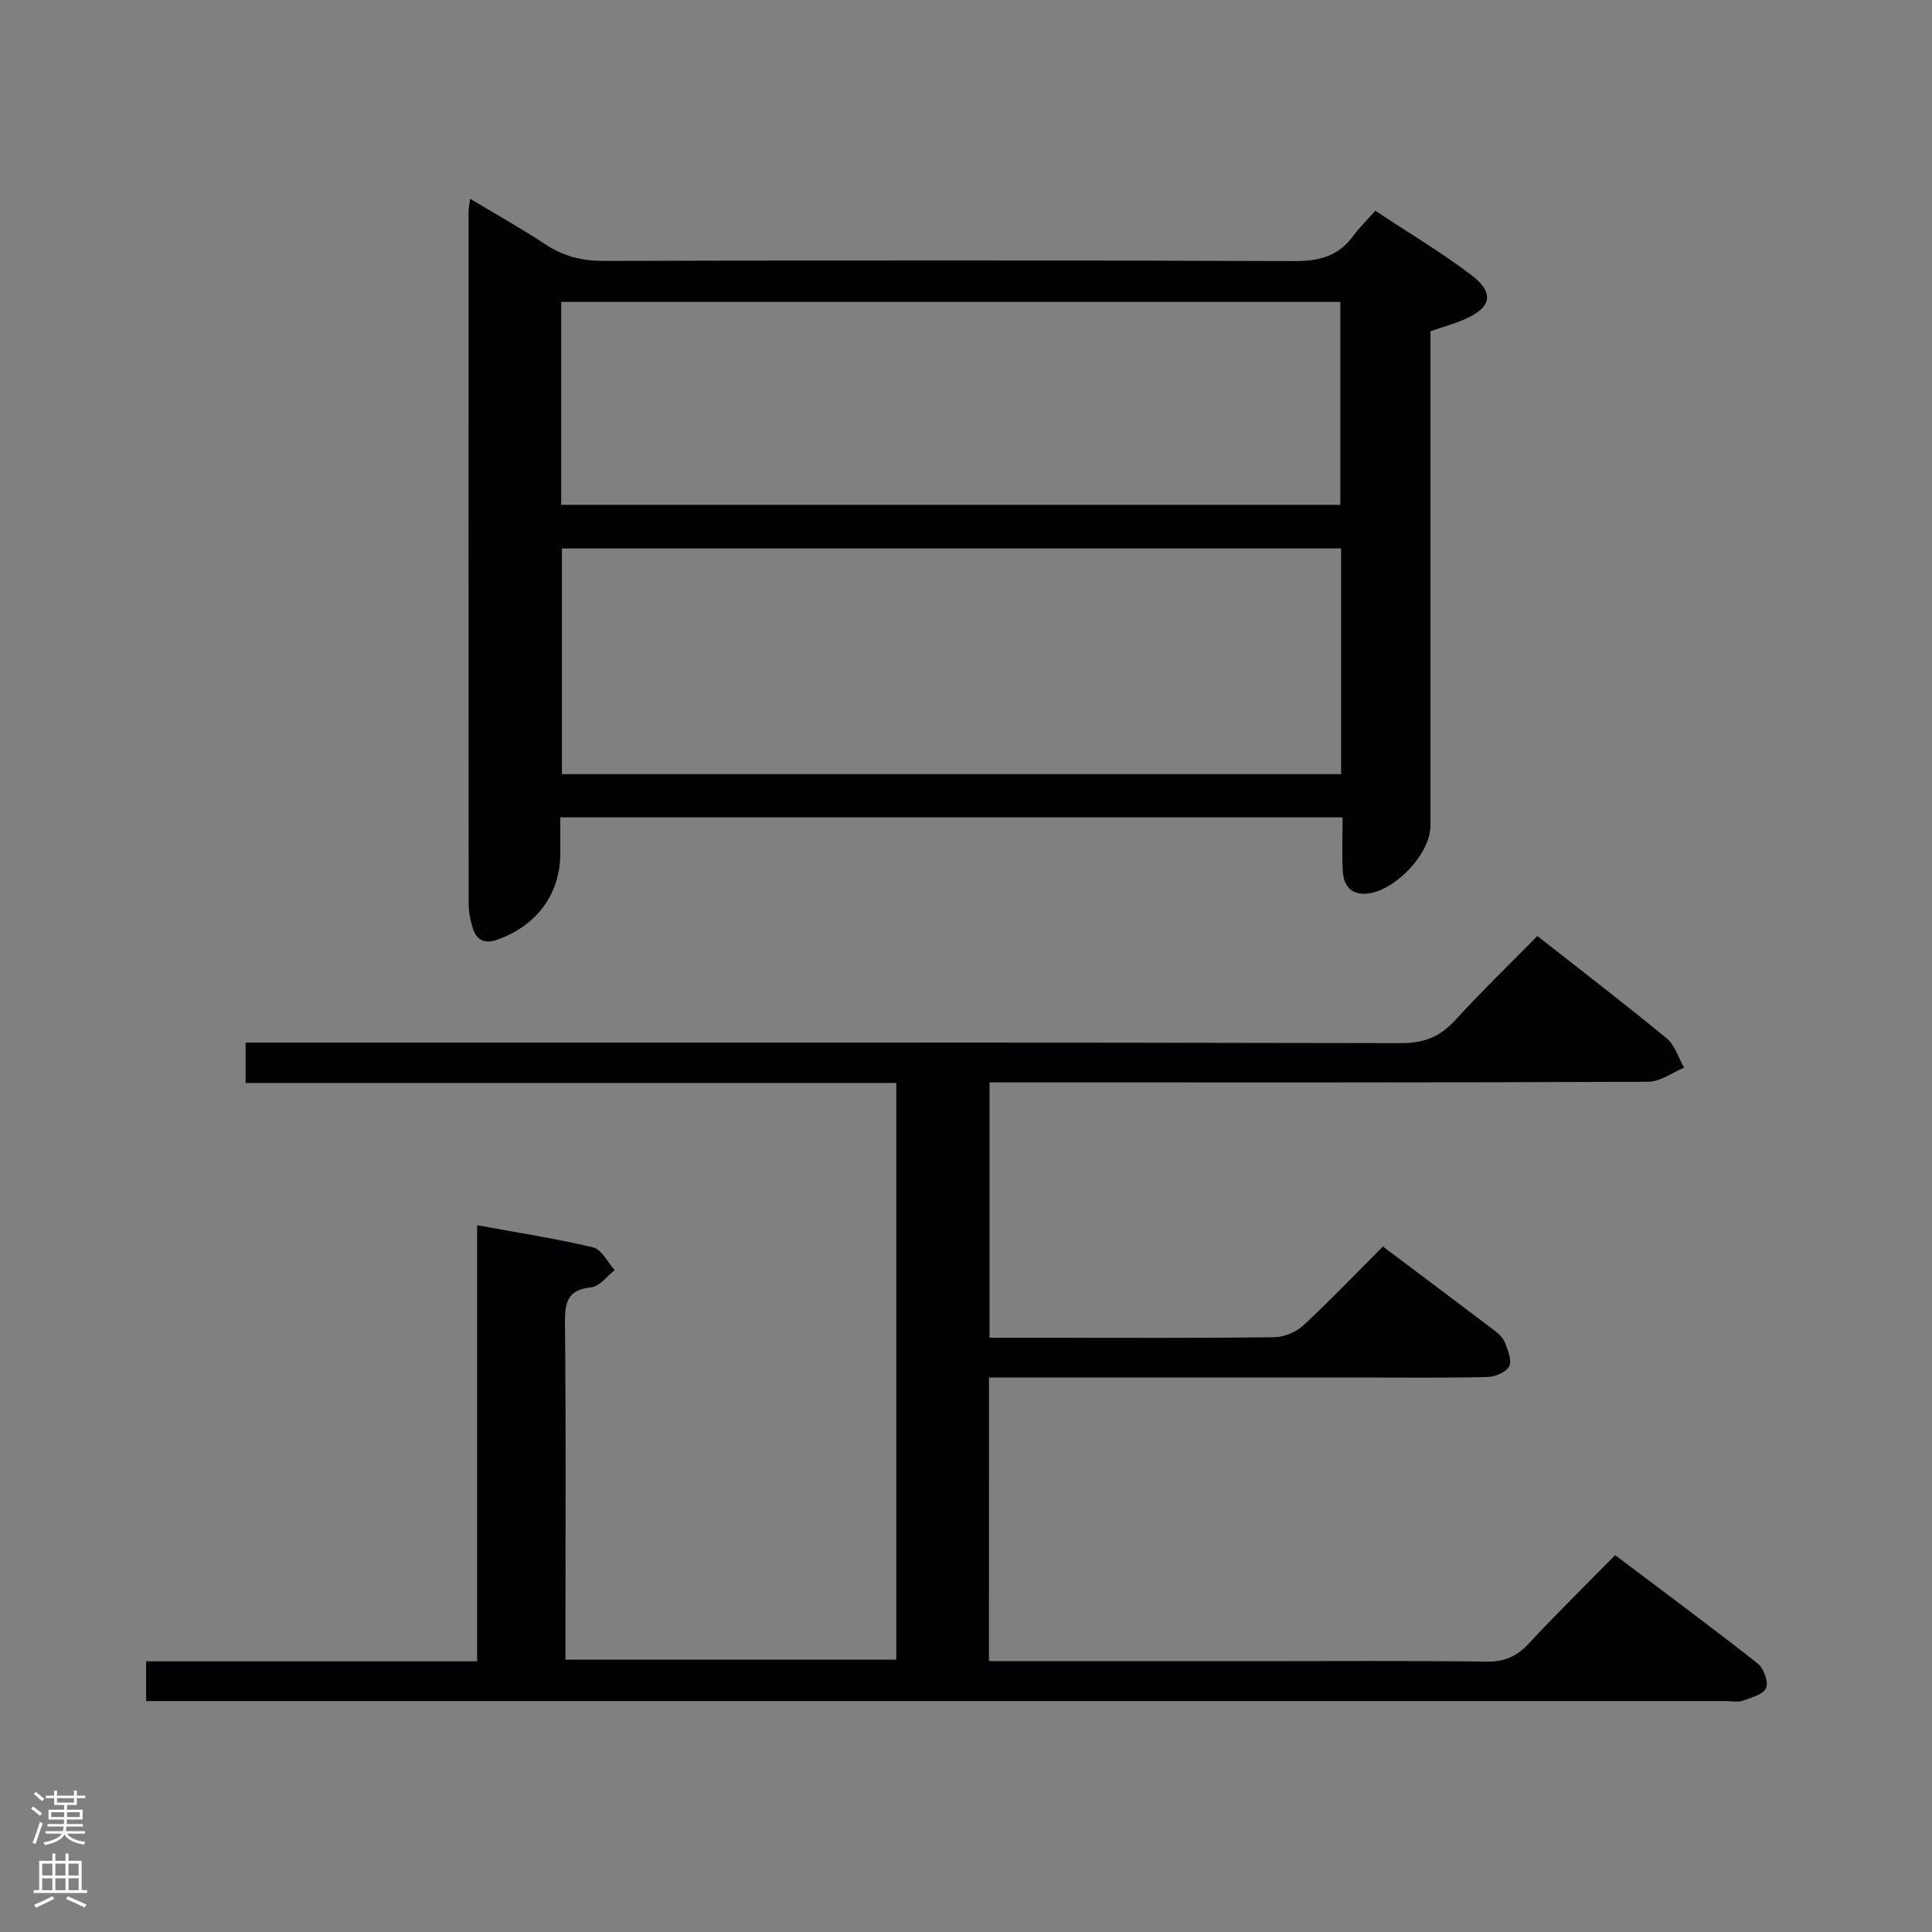 <svg enable-background="new 0 0 400 400" viewBox="0 0 400 400" xmlns="http://www.w3.org/2000/svg"><rect x="0" y="0" width="400" height="400" fill="#808080" stroke="none"/><path d="m204.75 343.93h54.56c16.17 0 32.33-.12 48.5.09 3.68.05 6.22-1.07 8.67-3.7 5.67-6.09 11.61-11.93 17.92-18.34 10.04 7.57 19.87 14.85 29.49 22.41 1.25.99 2.29 3.81 1.76 5.09-.56 1.34-3.07 2-4.84 2.63-1.04.37-2.31.08-3.48.08-106.99 0-213.98 0-320.98 0-1.96 0-3.92 0-6.1 0 0-2.92 0-5.32 0-8.22h68.53c0-30.23 0-59.96 0-90.3 8.46 1.55 16.32 2.75 24.01 4.59 1.77.42 3 3.08 4.48 4.71-1.61 1.24-3.12 3.37-4.84 3.55-4.92.51-5.5 3.08-5.46 7.37.22 21.33.1 42.66.1 63.99v5.74h68.5c0-39.57 0-79.15 0-119.41-44.75 0-89.62 0-134.72 0 0-2.97 0-5.25 0-8.36h6.27c77.66 0 155.32-.05 232.98.12 4.78.01 8.08-1.35 11.22-4.79 5.38-5.9 11.15-11.45 16.98-17.38 9.13 7.17 18.08 14.02 26.78 21.19 1.71 1.41 2.42 4.01 3.6 6.06-2.47 1.02-4.93 2.9-7.4 2.92-43.33.18-86.66.13-129.99.13-1.99 0-3.98 0-6.42 0v52.87h11.98c15.67 0 31.33.09 46.99-.11 2.04-.03 4.5-1.06 6.01-2.46 5.61-5.2 10.89-10.73 16.47-16.32 7.82 5.88 15.4 11.55 22.94 17.27.91.69 1.91 1.57 2.3 2.58.62 1.59 1.51 3.73.9 4.95s-2.91 2.18-4.49 2.22c-8.99.21-18 .1-27 .1-23.5 0-47 0-70.49 0-1.8 0-3.59 0-5.72 0-.01 19.7-.01 38.94-.01 58.73z" fill="#010103"/><path d="m277.97 169.22c-54.2 0-107.78 0-161.97 0v7.45c0 8.3-4.69 14.74-12.68 17.76-3.1 1.17-4.82.22-5.6-2.79-.37-1.43-.69-2.93-.69-4.4-.03-47.82-.03-95.64-.02-143.46 0-.62.15-1.24.33-2.62 5.48 3.29 10.66 6.17 15.59 9.44 3.76 2.49 7.61 3.43 12.14 3.42 47.65-.13 95.31-.16 142.96.04 5.11.02 9.03-1.03 12.08-5.14 1.28-1.73 2.84-3.26 4.63-5.29 6.91 4.57 13.59 8.56 19.76 13.22 5.04 3.8 4.36 6.86-1.46 9.34-2.12.9-4.35 1.52-6.88 2.39v5.94 96.47c0 5.9-7.73 13.9-13.59 14.05-3.22.08-4.42-2.05-4.57-4.78-.18-3.49-.03-6.98-.03-11.04zm-.31-55.67c-53.97 0-107.68 0-161.32 0v46.73h161.32c0-15.72 0-31.12 0-46.73zm-161.47-9.03h161.31c0-14.3 0-28.19 0-42.01-54 0-107.56 0-161.31 0z" fill="#010103"/><g fill="#fcfafa"><path d="m6.44 374.46.42-.45c.65.47 1.27.95 1.85 1.44l-.45.49c-.65-.56-1.25-1.06-1.82-1.48m.93 7.33-.63-.26c.55-1.36 1.05-2.8 1.52-4.33.19.1.38.19.59.27-.46 1.29-.95 2.73-1.48 4.32m-.38-10.38.44-.42c.43.34 1.01.82 1.74 1.44l-.49.49c-.53-.51-1.09-1.01-1.69-1.51m2.5.35h1.72v-1.04h.59v1.04h3.52v-1.04h.59v1.04h1.75v.53h-1.75v1.42h-2.03v.97h3.22v2.03h-3.24c0 .35-.01.66-.03.93h3.32v.53h-3.37c-.03.27-.08.58-.15.94h3.96v.53h-3.71c.67.92 1.93 1.48 3.79 1.68-.13.24-.23.44-.29.59-2.13-.38-3.48-1.08-4.04-2.12-.43.97-1.77 1.72-4.03 2.23-.09-.19-.2-.37-.33-.55 2.1-.42 3.37-1.03 3.81-1.83h-3.36v-.53h3.58c.08-.29.13-.61.16-.94h-3.33v-.53h3.39c.02-.27.04-.58.04-.93h-3.23v-2.03h3.25v-.97h-2.07v-1.42h-1.73zm1.12 3.44v1h2.65c.01-.3.02-.44.01-.4v-.25-.35zm1.19-2h3.52v-.91h-3.52zm4.71 2h-2.63v.59c0 .16-.01.28-.01.4h2.64z"/><path d="m13.56 383.74h.63v1.52h2.72v6.07h1.13v.6h-11.06v-.6h1.13v-6.07h2.73v-1.52h.63v1.52h2.1v-1.52zm-2.69 8.83.38.56c-1.24.63-2.53 1.25-3.85 1.85-.1-.21-.21-.42-.34-.63 1.36-.55 2.63-1.15 3.81-1.78m-2.13-4.27h2.1v-2.45h-2.1zm0 3.04h2.1v-2.46h-2.1zm2.72-3.04h2.1v-2.45h-2.1zm0 3.04h2.1v-2.46h-2.1zm6.07 3.6c-1.41-.71-2.7-1.3-3.86-1.78l.35-.56c1.45.62 2.75 1.19 3.88 1.72zm-1.25-9.09h-2.1v2.45h2.1zm-2.09 5.49h2.1v-2.46h-2.1z"/></g></svg>